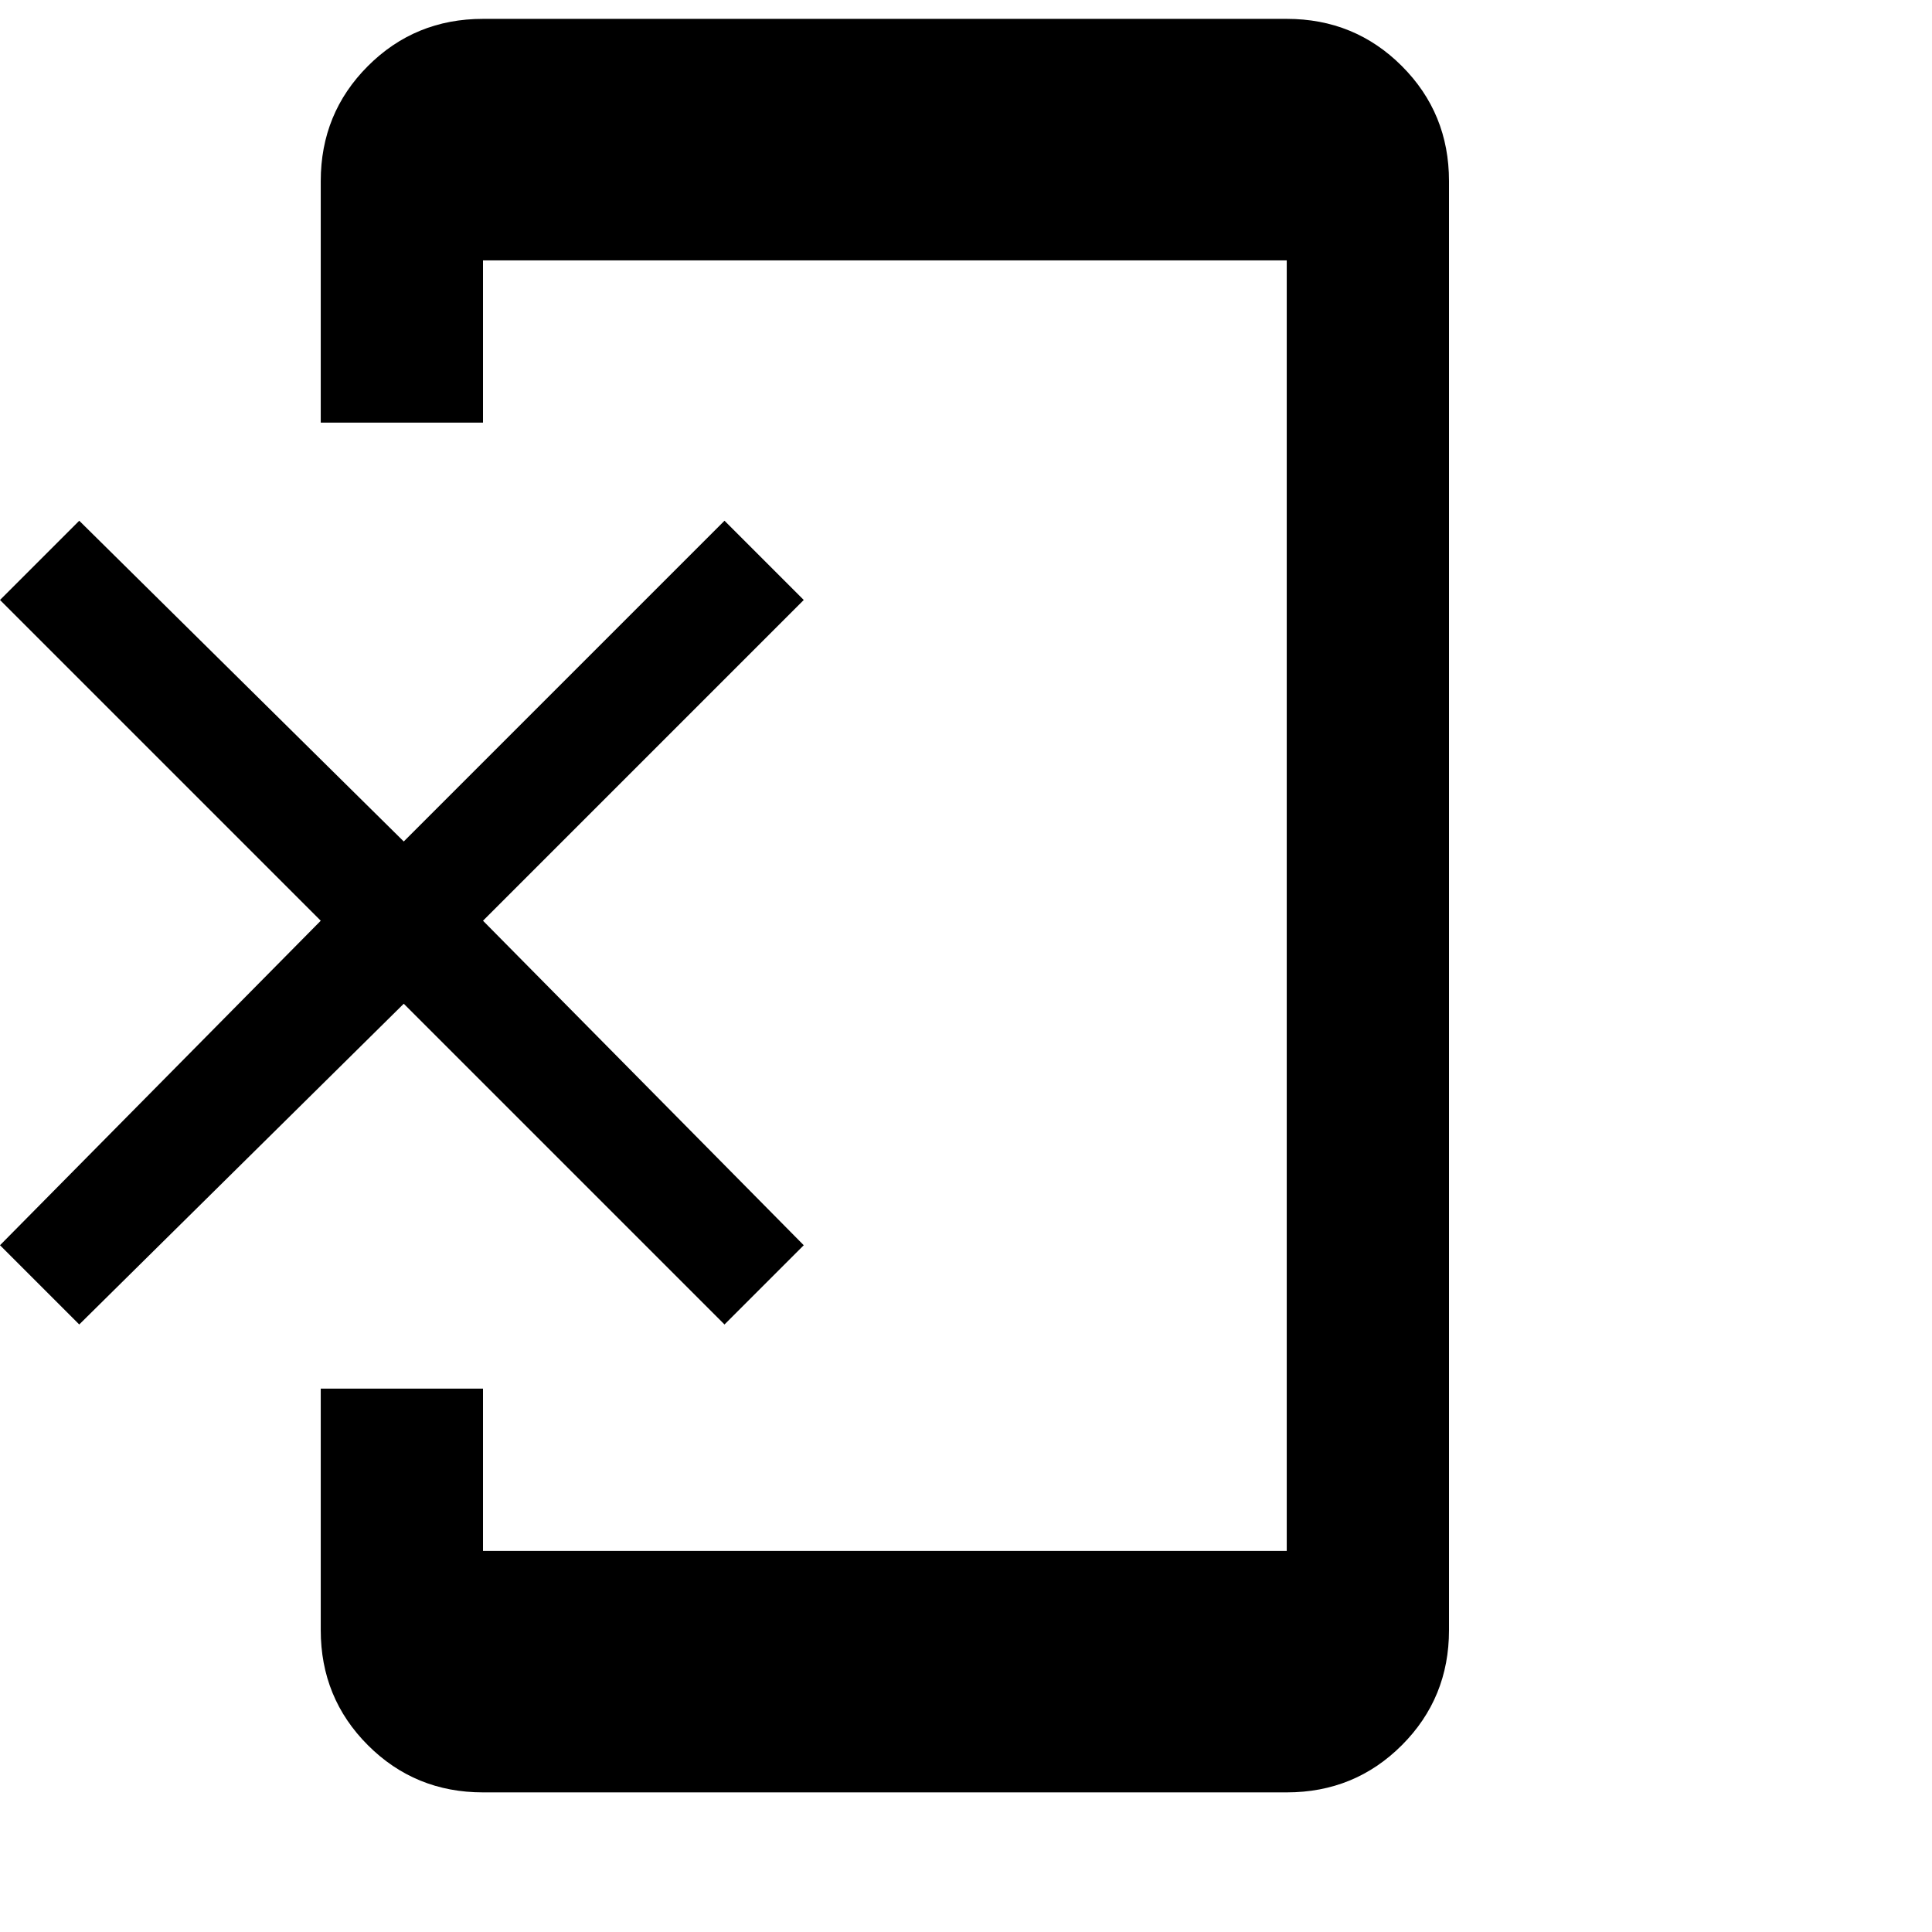 <svg xmlns="http://www.w3.org/2000/svg" version="1.1" viewBox="0 0 512 512" fill="currentColor"><path fill="currentColor" d="m213 159l-85 85l85 86l-21 21l-85-85l-86 85l-21-21l85-86l-85-85l21-21l86 85l85-85zM341 5q18 0 30.5 12.5T384 48v384q0 18-12.5 30.5T341 475H128q-18 0-30.5-12.5T85 432v-64h43v43h213V69H128v43H85V48q0-18 12.5-30.5T128 5z"/></svg>